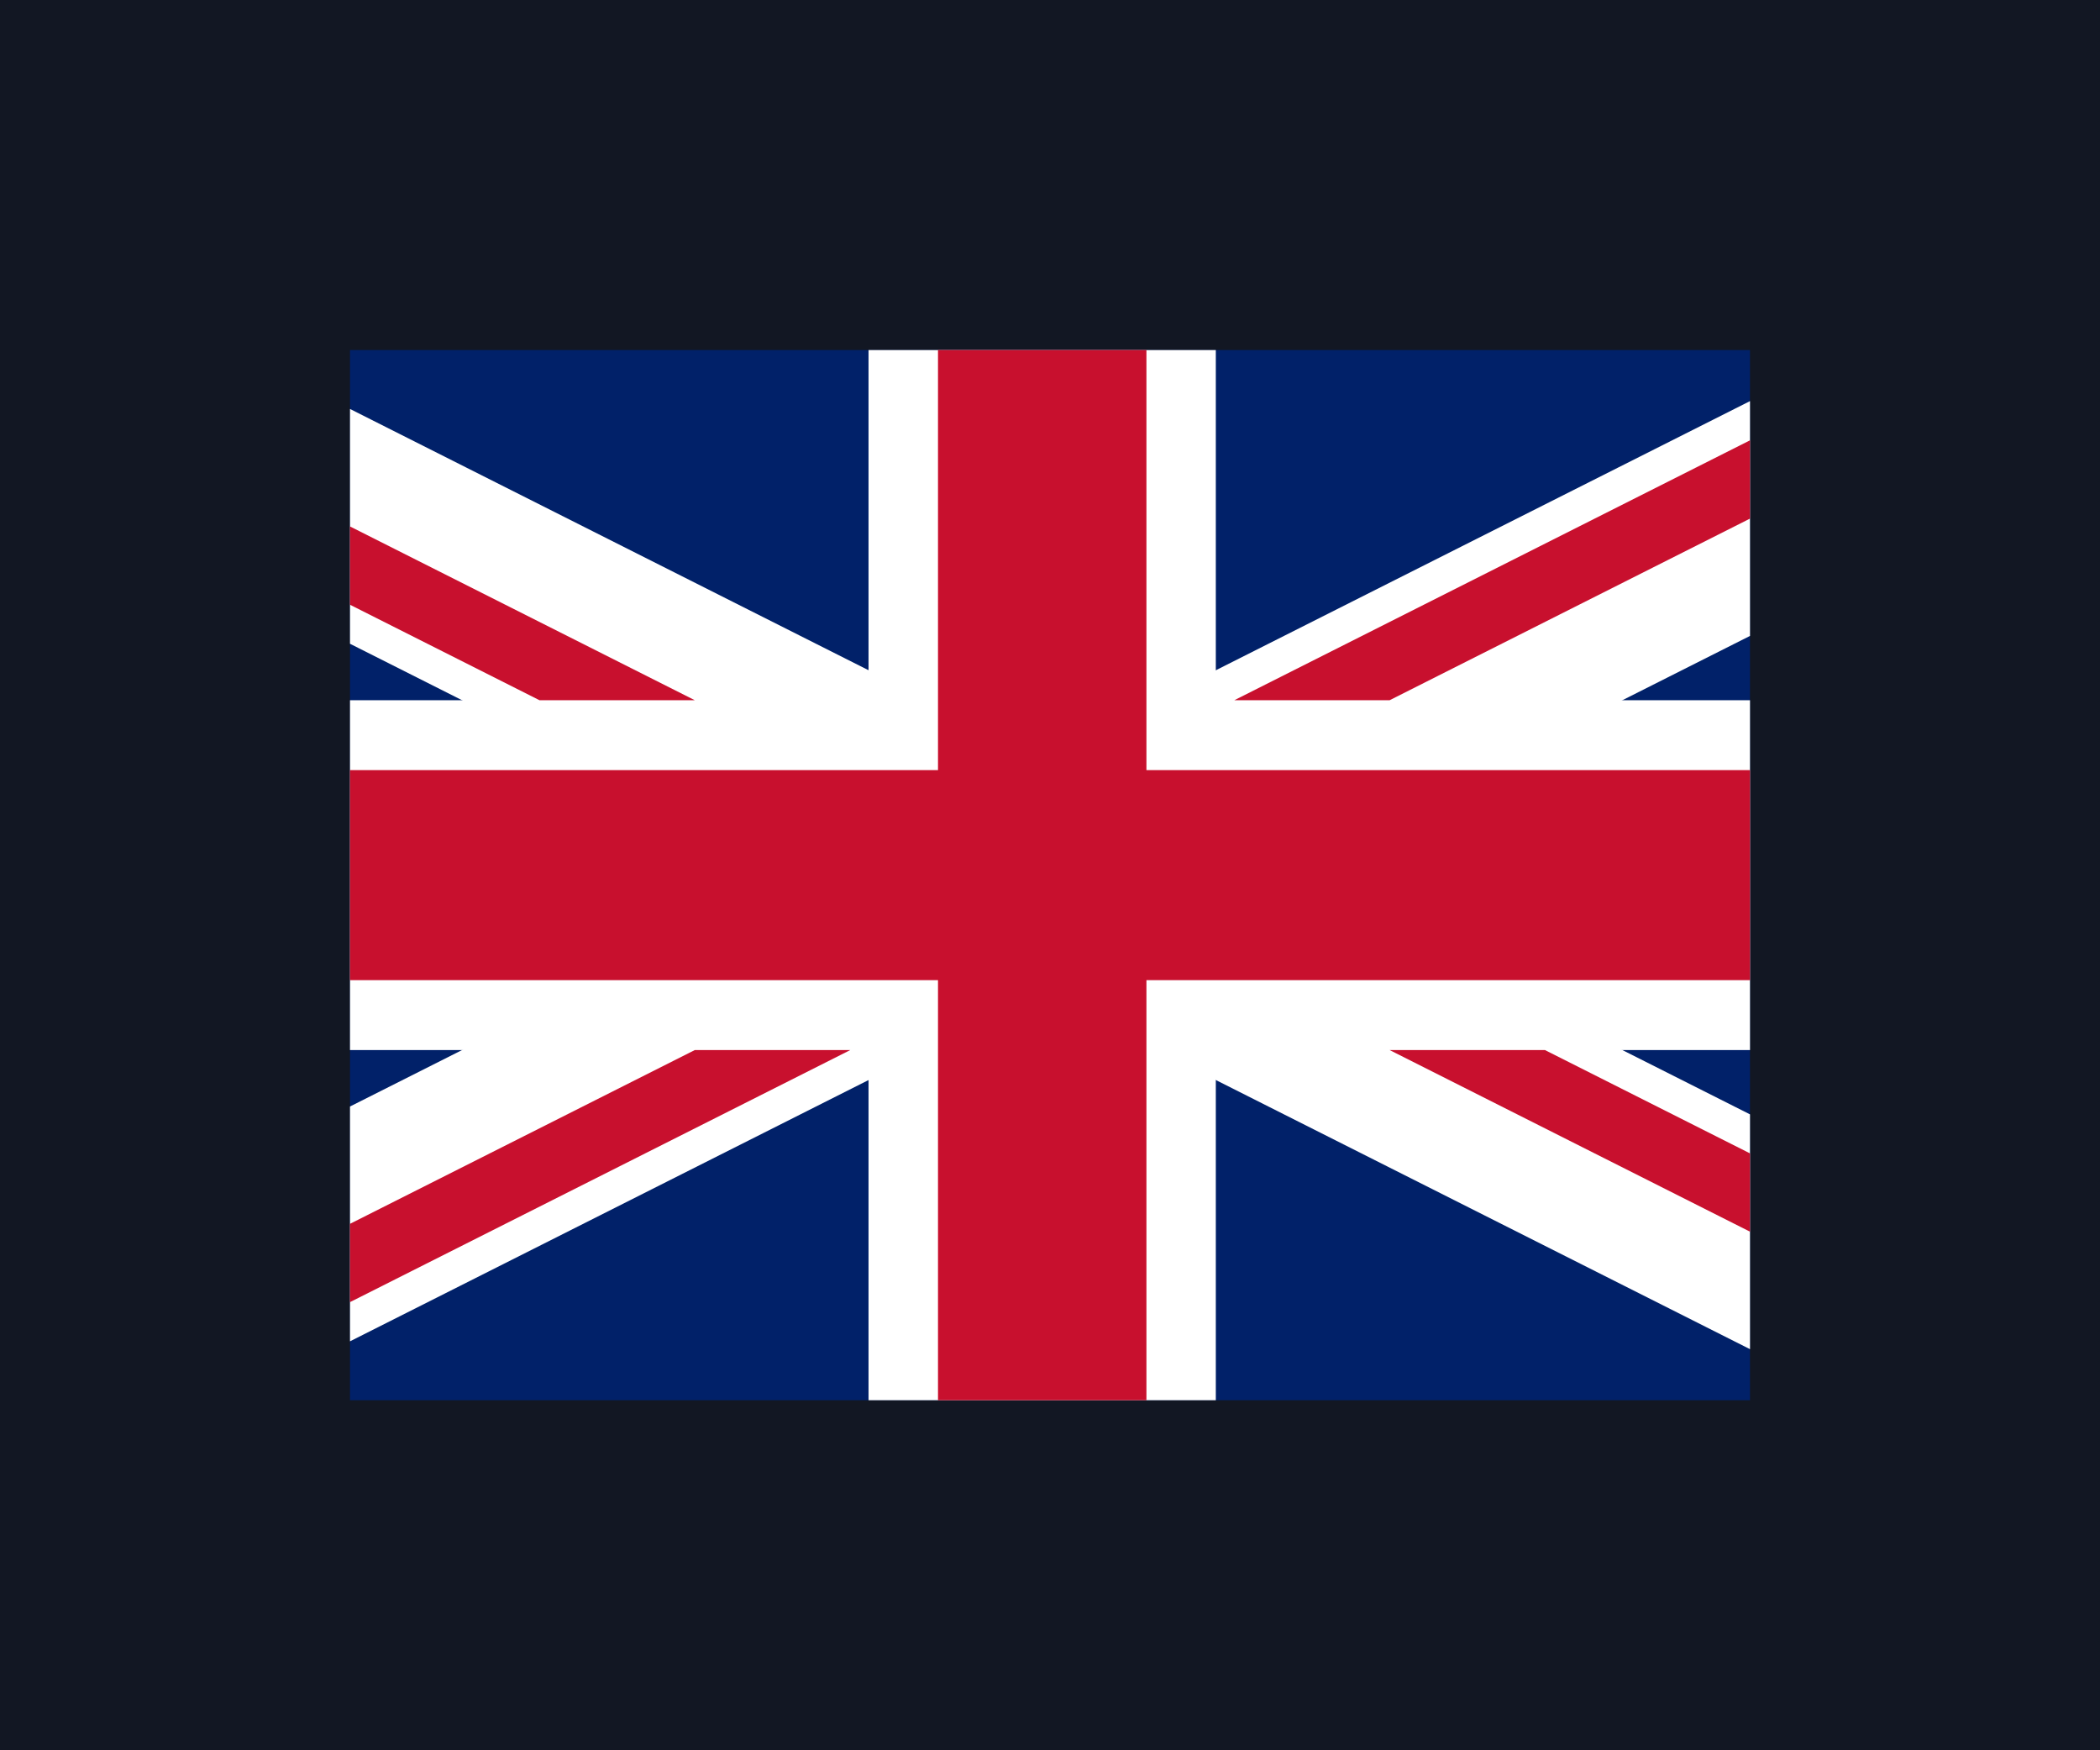 <svg width="24" height="20" viewBox="0 0 24 20" fill="none" xmlns="http://www.w3.org/2000/svg">
<rect width="24" height="20" fill="#121723"/>
<g clip-path="url(#clip0_2898_3211)">
<path d="M0 4H23.822V16H0V4Z" fill="#012169"/>
<path d="M0 4V5.341L21.158 16H23.822V14.659L2.664 4H0ZM23.822 4V5.341L2.664 16H0V14.659L21.158 4H23.822Z" fill="white"/>
<path d="M9.926 4V16H13.895V4H9.926ZM0 8.001V11.999H23.822V8.001H0Z" fill="white"/>
<path d="M0 8.8V11.2H23.822V8.8H0ZM10.72 4V16H13.102V4H10.72ZM0 16L7.94 11.999H9.717L1.775 16H0ZM0 4L7.94 8.001H6.165L0 4.895V4ZM14.107 8.001L22.047 4H23.822L15.882 8.001H14.107ZM23.822 16L15.882 11.999H17.657L23.822 15.105V16Z" fill="#C8102E"/>
</g>
<defs>
<clipPath id="clip0_2898_3211">
<rect width="16" height="12" fill="white" transform="translate(4 4)"/>
</clipPath>
</defs>
</svg>
